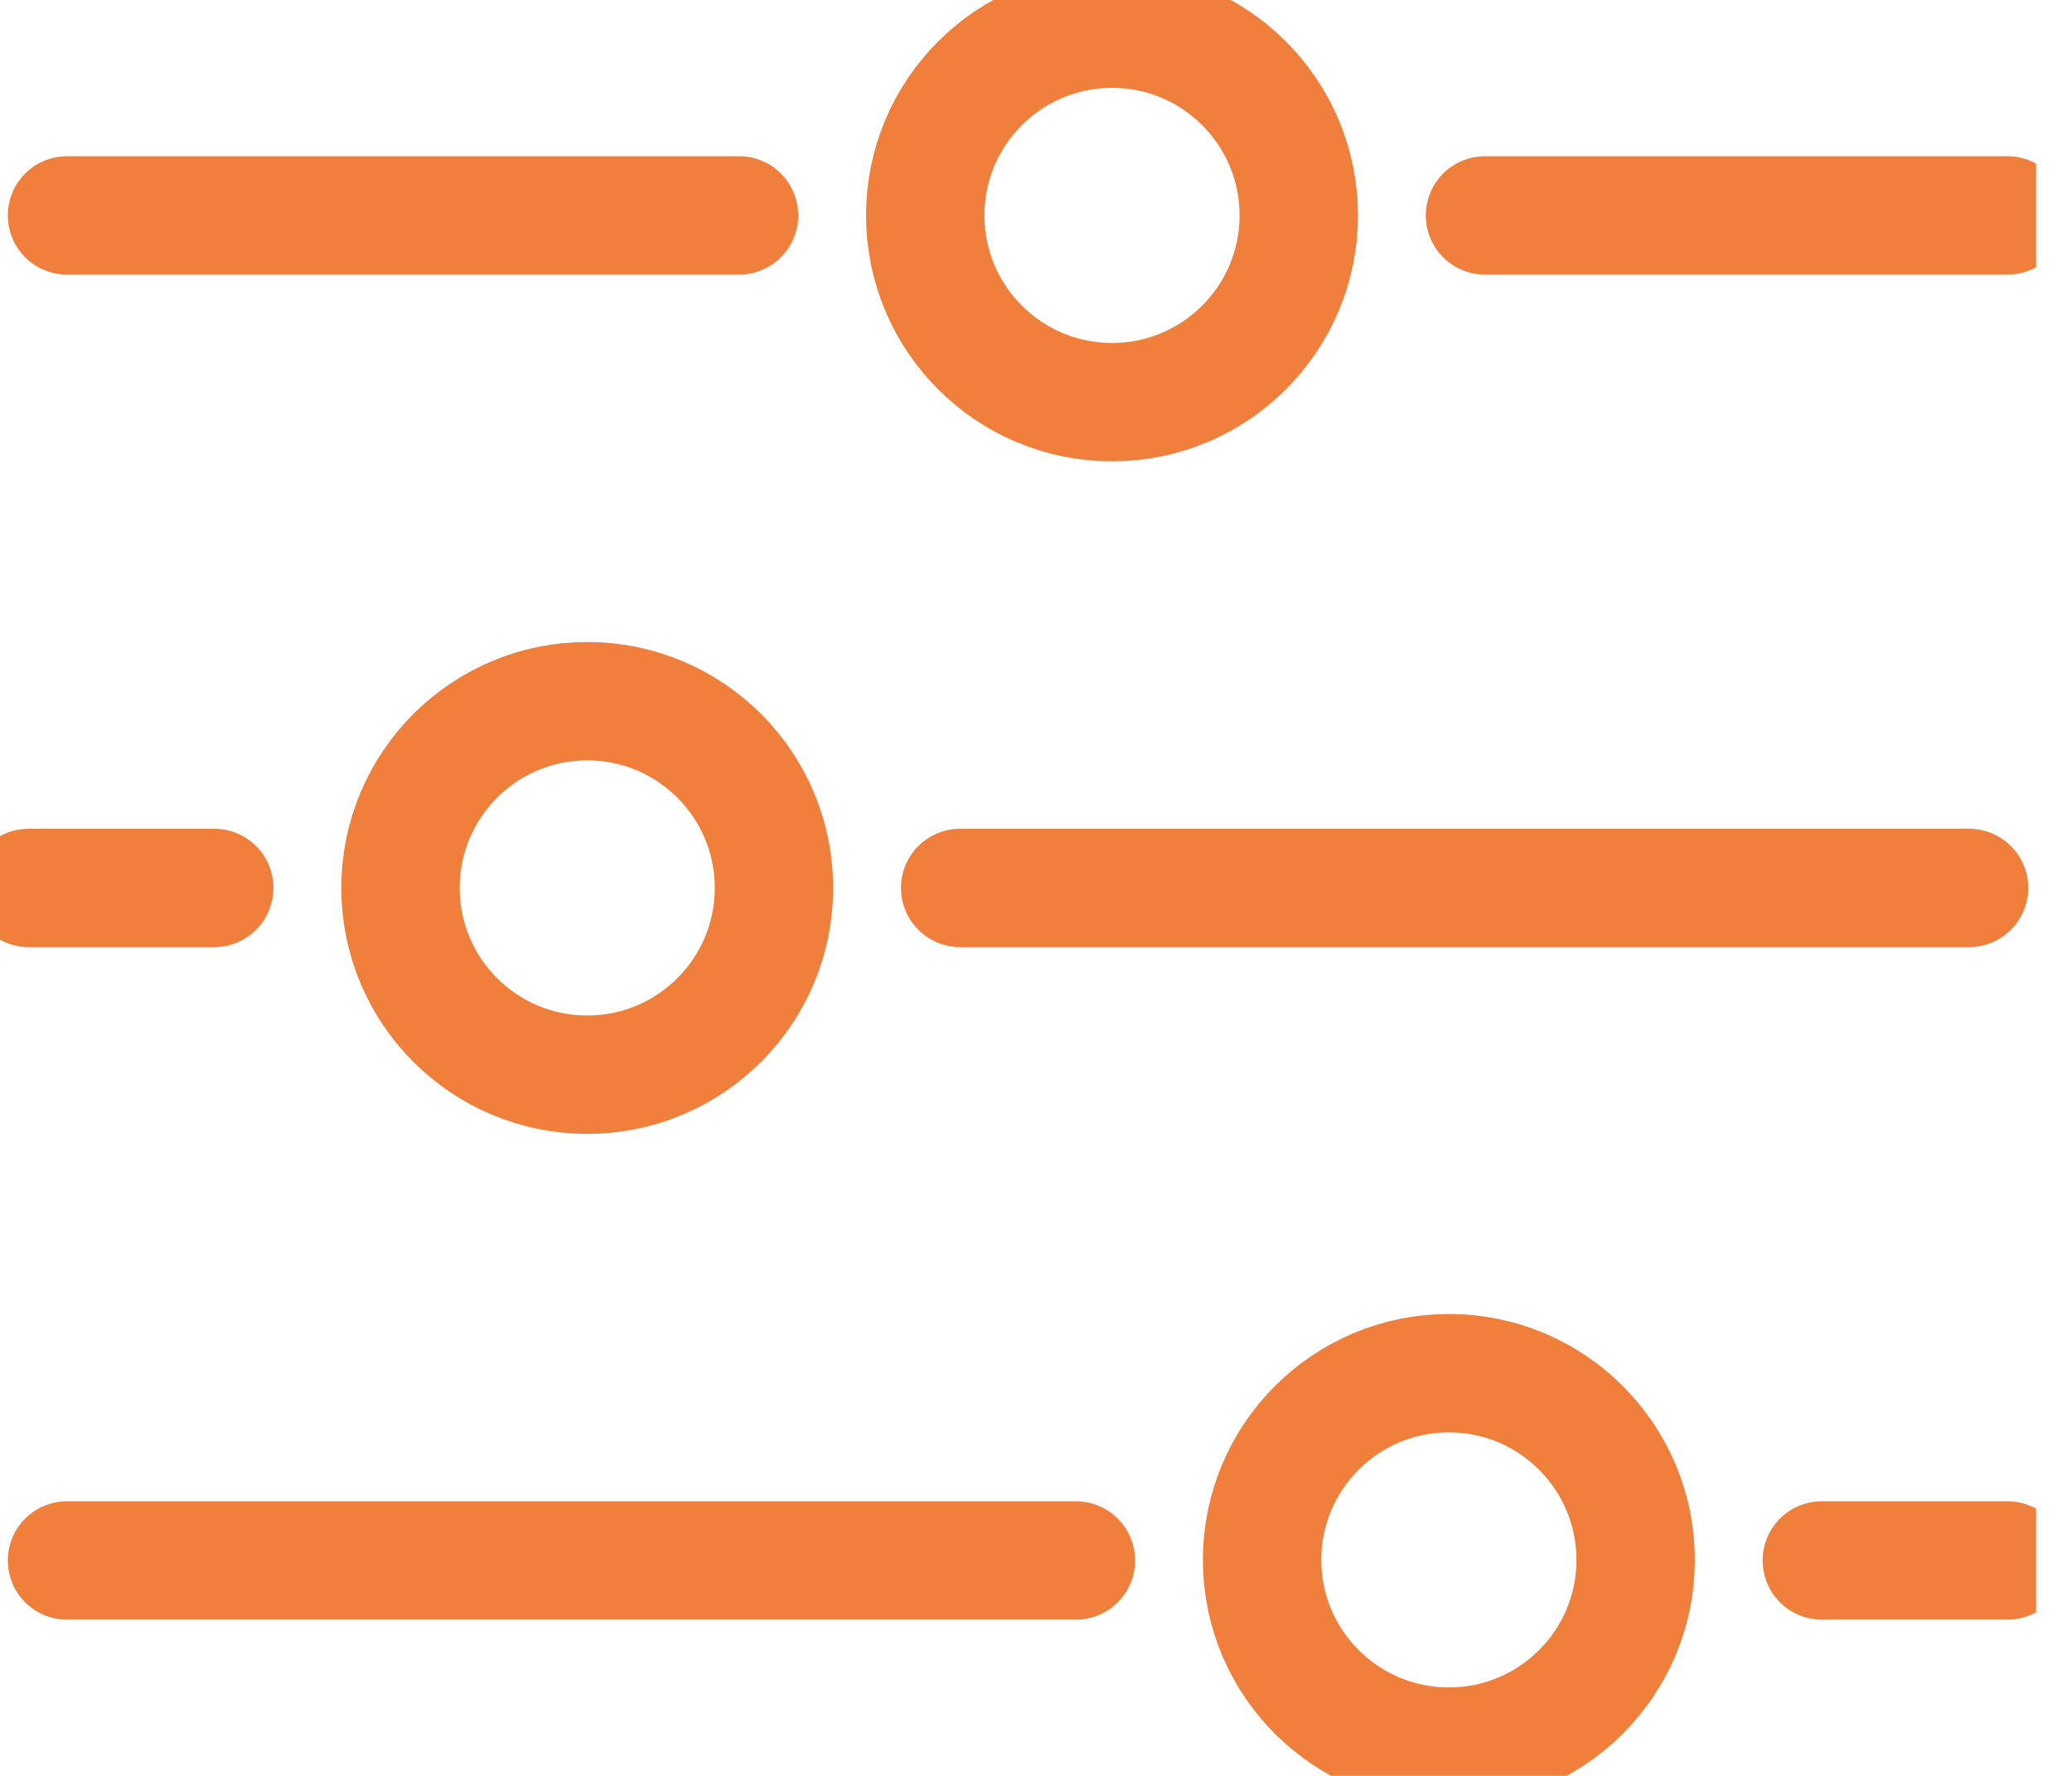 <svg width="35" height="30" viewBox="0 0 35 30" fill="none" xmlns="http://www.w3.org/2000/svg">
<g clip-path="url(#clip0_601_1219)">
<path d="M1.132 3.639H12.484M25.084 3.639H33.91M1.132 26.361H18.174M30.774 26.361H33.91M0.484 15H3.619M16.219 15H33.261M18.784 0.484C17.042 0.484 15.629 1.897 15.629 3.639C15.629 5.381 17.042 6.794 18.784 6.794C20.526 6.794 21.939 5.381 21.939 3.639C21.939 1.897 20.526 0.484 18.784 0.484ZM24.474 23.197C22.732 23.197 21.319 24.61 21.319 26.352C21.319 28.094 22.732 29.506 24.474 29.506C26.216 29.506 27.629 28.094 27.629 26.352C27.629 24.61 26.216 23.197 24.474 23.197ZM9.919 11.845C8.177 11.845 6.765 13.258 6.765 15C6.765 16.742 8.177 18.155 9.919 18.155C11.661 18.155 13.074 16.742 13.074 15C13.074 13.258 11.661 11.845 9.919 11.845Z" stroke="#F07F3C" stroke-width="2" stroke-miterlimit="10" stroke-linecap="round"/>
</g>
<defs>
<clipPath id="clip0_601_1219">
<rect width="34.394" height="30" fill="white"/>
</clipPath>
</defs>
</svg>
